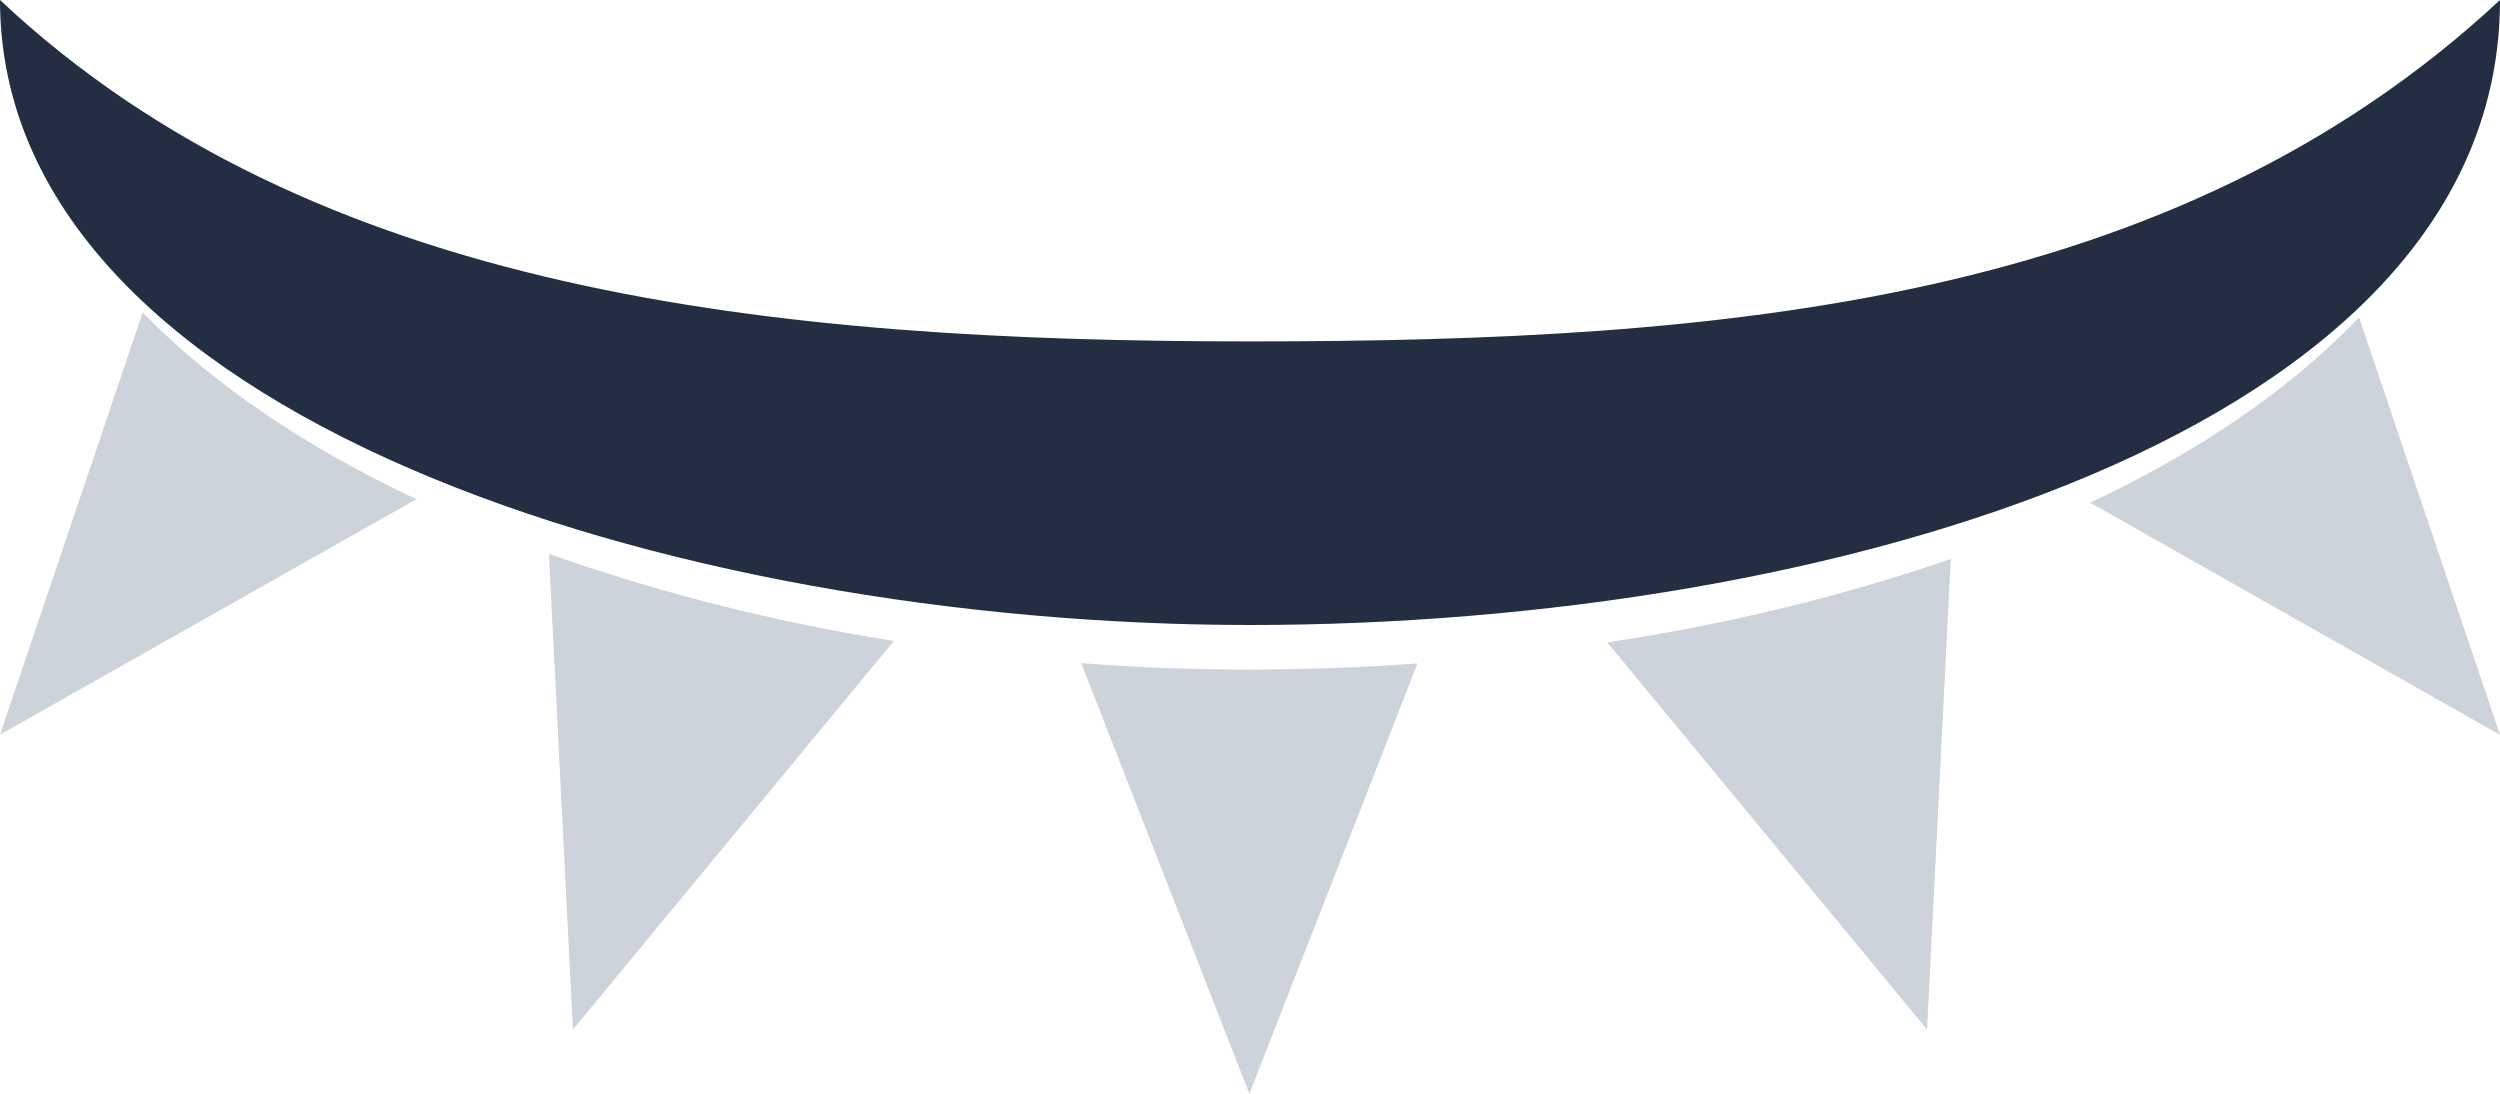 <svg width="16" height="7" viewBox="0 0 16 7" fill="none" xmlns="http://www.w3.org/2000/svg">
<path fill-rule="evenodd" clip-rule="evenodd" d="M9.072 4.246L7.996 7L6.92 4.244C7.281 4.272 7.641 4.285 7.995 4.285C8.35 4.285 8.71 4.272 9.072 4.246ZM12.485 3.578L12.333 6.589L10.286 4.111C11.034 4 11.771 3.822 12.485 3.578ZM15.098 2.031L16 4.703L13.377 3.217C14.056 2.898 14.647 2.503 15.098 2.031ZM5.721 4.102L3.667 6.589L3.513 3.545C4.23 3.797 4.969 3.984 5.721 4.102ZM2.664 3.195L0 4.702L0.913 2C1.373 2.471 1.974 2.87 2.664 3.195V3.195Z" fill="#CCD3DB"/>
<path fill-rule="evenodd" clip-rule="evenodd" d="M0 0C2.005 1.884 4.952 2.185 8.002 2.185C11.053 2.185 13.916 1.94 16 0C16 2.772 11.686 4 8.001 4C4.314 4 0 2.659 0 0Z" fill="#242E42"/>
</svg>
